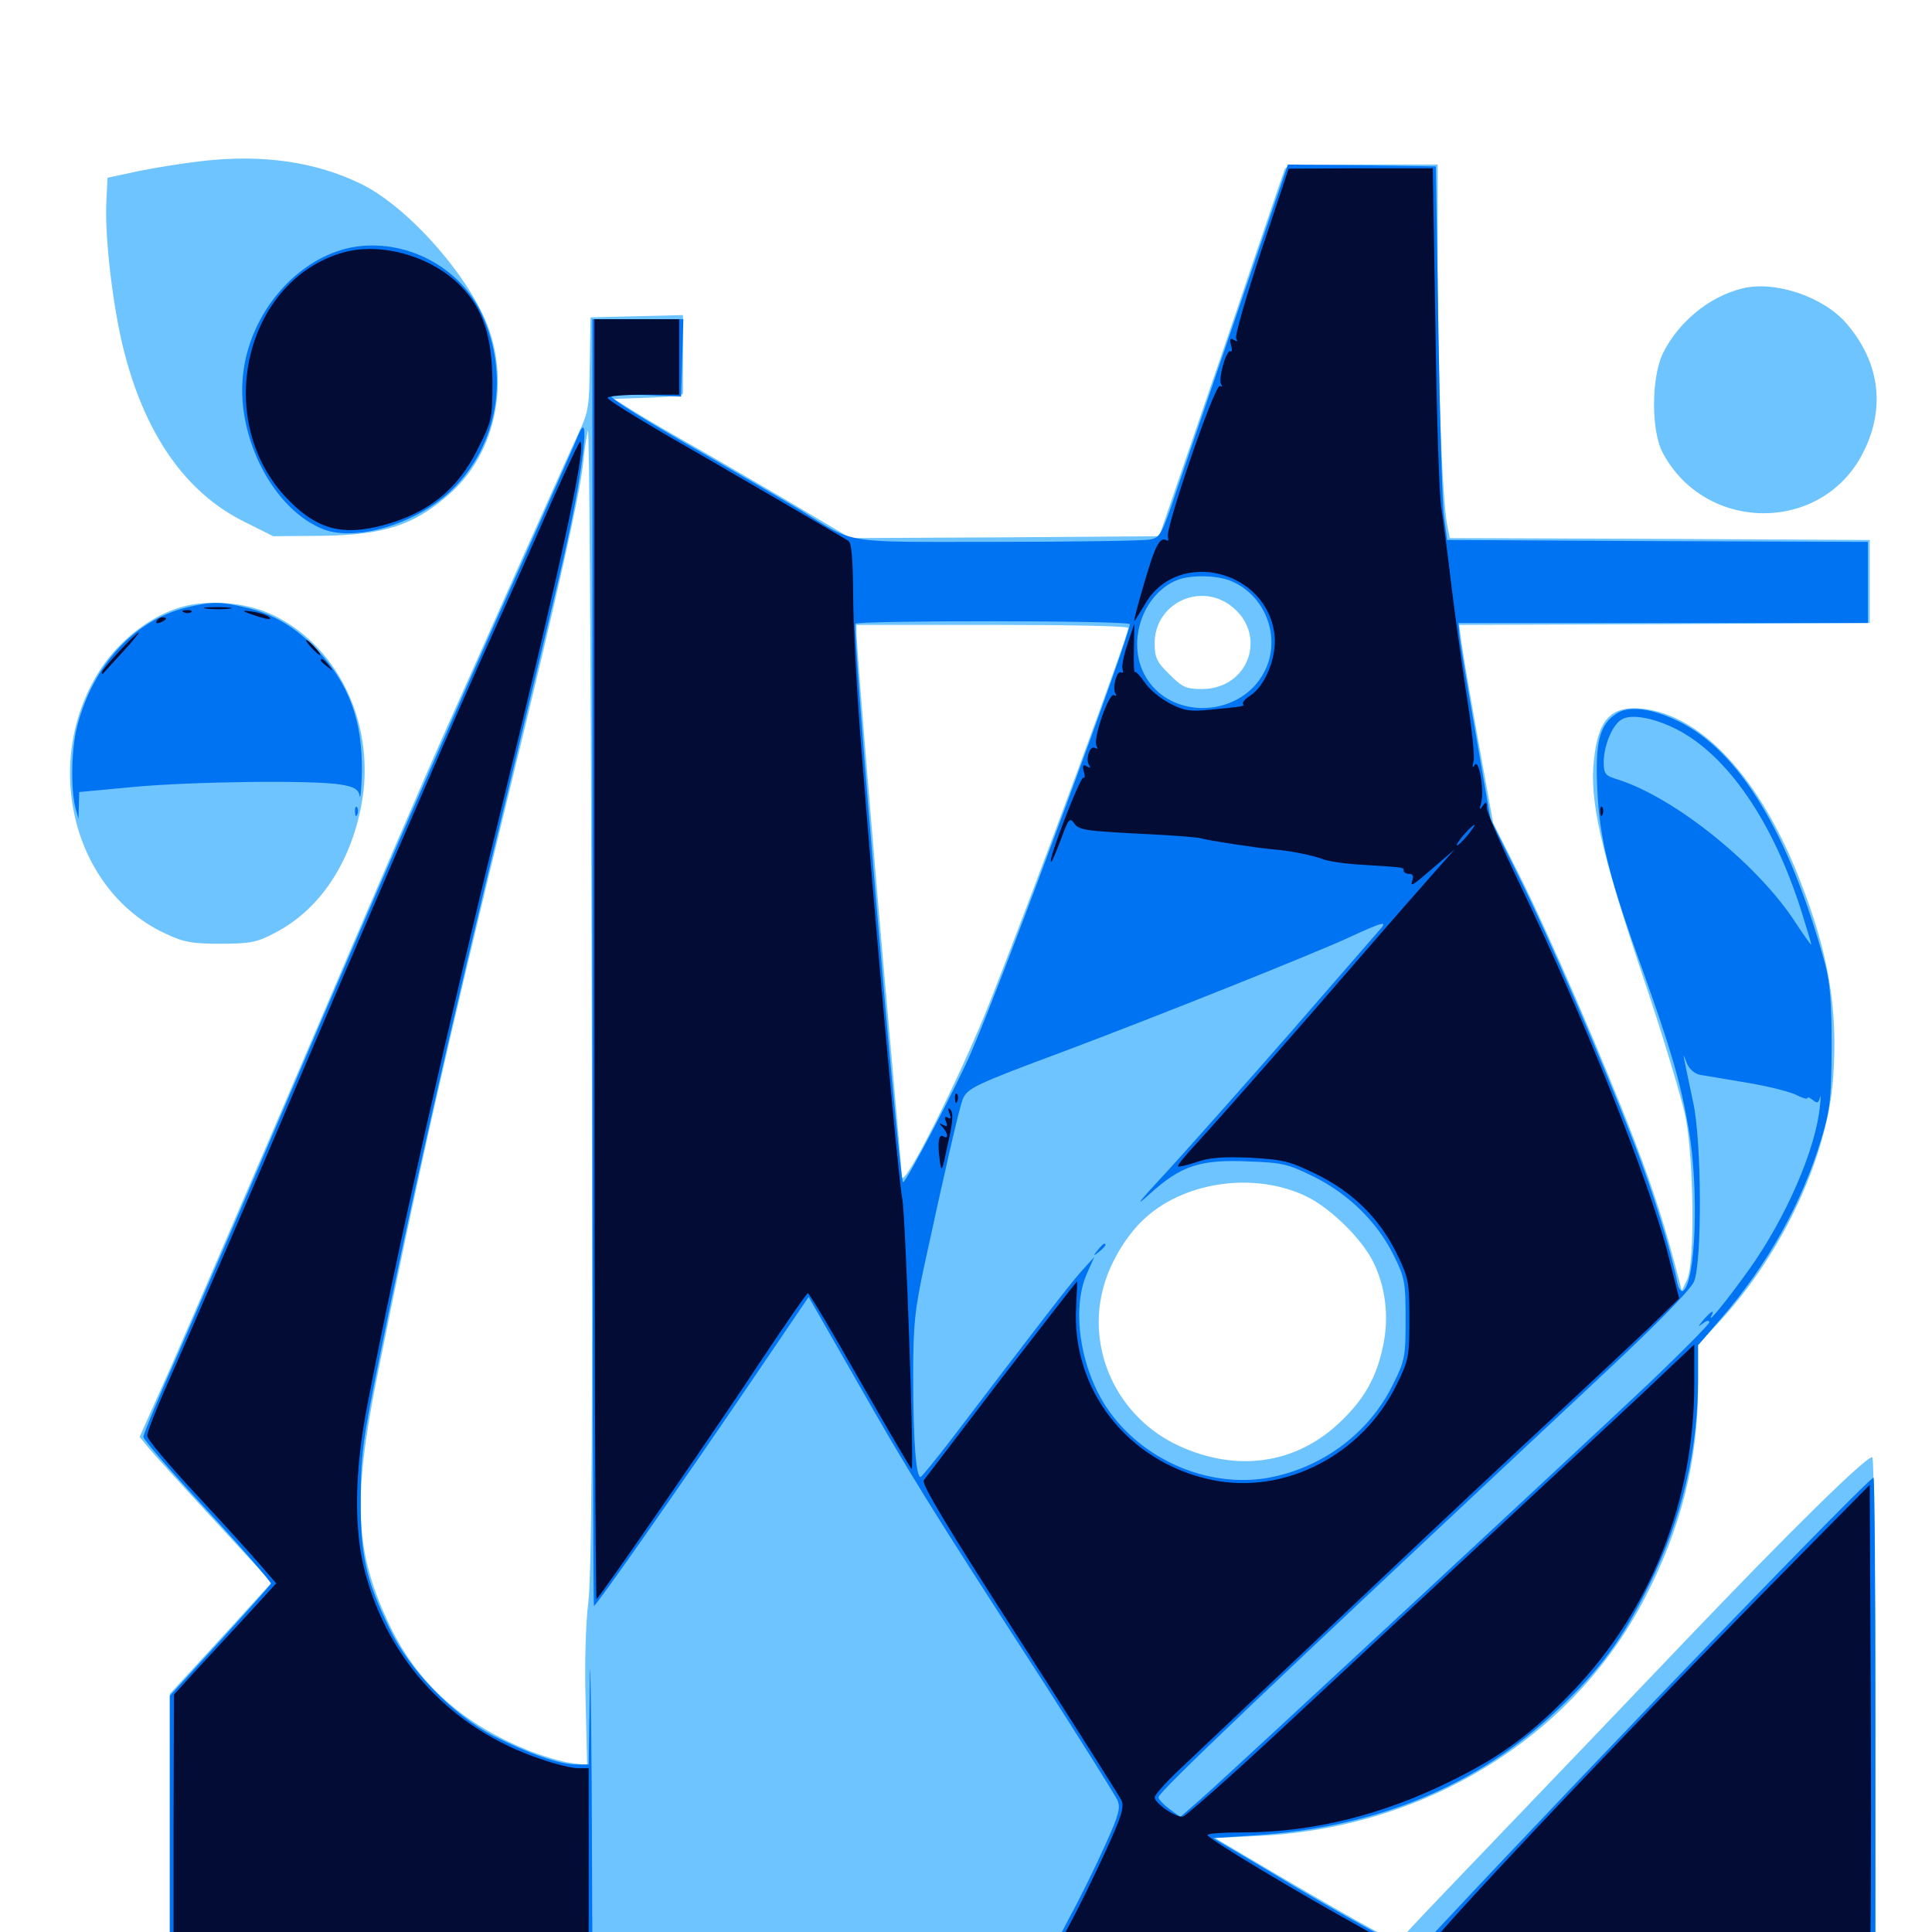 <svg xmlns="http://www.w3.org/2000/svg" viewBox="0 -1000 1000 1000">
	<path fill="#6dc4ff" d="M104.297 -916.602C95.508 -915.625 80.859 -913.281 72.07 -911.523L55.664 -908.008L55.078 -896.289C54.102 -878.516 58.008 -844.141 63.477 -821.094C74.414 -775.977 95.703 -745.117 126.562 -729.883L141.406 -722.461L166.016 -722.656C199.414 -723.047 215.234 -728.32 234.18 -745.703C255.078 -765.039 263.086 -797.852 253.906 -827.148C245.703 -853.711 212.5 -892.188 187.109 -904.688C163.672 -916.211 135.938 -920.312 104.297 -916.602ZM665.039 -912.5C664.453 -911.133 656.641 -888.086 647.461 -861.133C638.477 -834.375 624.023 -792.188 615.43 -767.383L600 -722.461L520.117 -721.875L440.234 -721.484L416.797 -735.352C404.102 -742.969 380.469 -756.641 364.648 -765.82C348.633 -774.805 331.641 -784.766 326.758 -787.891L317.773 -793.555L335.742 -794.141C345.508 -794.531 353.516 -795.312 353.516 -796.289V-817.188V-836.914L329.688 -836.328L305.664 -835.742L305.273 -811.719C305.078 -789.844 304.492 -786.523 299.805 -776.562C296.875 -770.312 284.18 -742.188 271.484 -713.672C258.789 -685.156 240.82 -644.727 231.445 -623.828C222.07 -602.93 190.039 -528.711 160.156 -458.789C130.273 -389.062 98.242 -314.844 89.062 -293.945L72.266 -256.25L76.758 -250.781C79.102 -247.852 94.531 -230.859 110.938 -213.086L140.625 -180.859L114.258 -151.953L87.891 -123.242V-53.711V15.82L529.297 16.211L970.703 16.602V-114.062C970.703 -185.938 969.922 -245.117 969.141 -245.703C966.797 -247.07 926.758 -207.812 870.898 -149.219C843.75 -120.703 802.93 -78.125 780.273 -54.492C757.617 -30.859 735.352 -7.617 731.055 -2.93L723.242 5.664L702.93 -5.469C691.797 -11.719 670.508 -24.023 655.664 -32.812L628.906 -48.633L652.734 -49.805C738.477 -54.297 814.062 -100.977 851.172 -172.461C870.117 -208.789 878.906 -243.945 878.906 -282.422V-303.906L890.43 -316.406C922.852 -351.758 945.898 -401.367 948.828 -441.992C951.367 -477.539 946.68 -506.25 931.445 -544.922C910.938 -597.461 880.664 -630.078 849.805 -633.203C833.789 -634.766 827.148 -627.539 825 -606.445C822.656 -585.742 828.711 -559.375 849.609 -496.875C860.352 -465.234 870.508 -431.445 872.461 -421.68C876.758 -399.219 877.344 -346.484 873.242 -337.695L870.508 -331.836L868.75 -338.672C862.109 -364.453 855.859 -384.18 846.289 -408.984C829.883 -451.562 802.148 -515.625 786.719 -546.484L772.852 -574.023L765.43 -615.039C761.328 -637.695 757.422 -660.742 756.641 -666.211L755.273 -676.562L861.523 -676.953L967.773 -677.539V-699.023V-720.508L859.18 -721.094L750.391 -721.484L749.023 -728.516C746.484 -742.578 744.336 -800 744.141 -856.836V-914.844H705.078C675.391 -914.844 665.625 -914.258 665.039 -912.5ZM304.492 -170.508C303.125 -159.375 302.539 -138.672 303.125 -119.141L303.906 -86.328L295.508 -87.5C290.82 -88.086 281.055 -91.016 274.023 -93.75C239.648 -107.617 216.602 -128.125 202.148 -157.812C183.789 -195.703 182.227 -222.656 195.117 -286.914C215.82 -390.039 230.078 -453.32 264.648 -594.531C288.672 -692.578 300 -743.555 301.758 -759.57C302.344 -766.016 303.516 -774.023 304.297 -777.148C305.078 -780.469 305.859 -649.414 306.25 -486.133C306.836 -263.672 306.25 -184.57 304.492 -170.508ZM636.719 -686.719C656.445 -672.266 646.875 -643.359 622.07 -643.359C613.867 -643.359 611.914 -644.336 605.273 -650.977C598.633 -657.422 597.656 -659.766 597.656 -667.188C597.656 -687.305 620.508 -698.633 636.719 -686.719ZM583.984 -675C583.984 -671.094 537.305 -544.727 512.695 -482.227C497.266 -442.969 466.797 -382.422 466.797 -391.211C466.797 -392.578 463.672 -428.125 459.961 -470.117C452.344 -555.469 443.359 -665.43 443.359 -672.07V-676.562H513.672C552.344 -676.562 583.984 -675.977 583.984 -675ZM676.367 -380.664C688.672 -374.609 704.492 -359.18 710.547 -347.266C717.188 -334.18 719.141 -318.359 715.82 -303.125C712.5 -286.914 705.859 -275.391 693.164 -263.477C670.508 -242.188 640.234 -237.891 610.352 -251.562C578.32 -266.211 561.719 -301.758 571.484 -334.961C575.195 -347.852 583.984 -361.914 593.359 -370.117C614.648 -388.867 650.195 -393.359 676.367 -380.664ZM901.367 -850.586C884.375 -846.289 868.75 -833.203 860.742 -817.188C854.688 -804.688 854.492 -776.758 860.742 -765.43C882.617 -724.609 941.602 -723.828 963.477 -764.062C976.172 -787.5 973.438 -811.914 955.859 -832.422C943.945 -846.484 918.164 -855.078 901.367 -850.586ZM90.625 -684.766C76.172 -679.688 61.914 -668.164 52.734 -654.688C20.898 -607.031 36.914 -539.453 85.547 -516.797C95.117 -512.305 99.219 -511.523 114.258 -511.523C129.688 -511.523 133.203 -512.305 142.383 -517.188C165.039 -528.906 181.055 -552.539 186.914 -582.617C194.922 -623.438 176.172 -664.648 141.797 -681.445C126.953 -688.672 105.469 -690.234 90.625 -684.766Z"/>
	<path fill="#0073f3" d="M641.797 -842.188C628.125 -802.148 613.281 -758.594 608.789 -745.508C601.367 -723.242 600.391 -721.68 595.117 -720.703C591.992 -720.117 556.445 -719.531 516.211 -719.531C434.375 -719.531 443.359 -717.969 414.062 -736.133C404.883 -741.602 383.789 -753.906 367.188 -763.477C333.008 -783.008 316.406 -793.359 316.406 -794.922C316.406 -795.703 324.609 -795.898 334.57 -795.508L352.539 -794.727L353.125 -814.844L353.711 -834.766H330.078H306.641V-501.758C306.641 -318.555 307.031 -168.75 307.422 -168.75C308.594 -168.75 351.953 -230.664 390.43 -287.305L418.555 -328.711L443.359 -285.352C469.922 -238.672 480.859 -220.898 538.867 -131.25C559.375 -99.219 577.148 -70.898 578.32 -68.359C580.078 -64.453 579.297 -60.938 572.266 -45.508C567.773 -35.352 559.375 -18.164 553.516 -7.422C547.656 3.516 542.969 13.477 542.969 14.648C542.969 16.211 602.344 16.797 756.836 16.797H970.703V-109.18C970.703 -178.516 970.312 -235.156 969.727 -235.156C967.188 -235.156 829.297 -92.383 746.484 -3.906L732.227 11.328L708.594 -1.562C695.703 -8.594 672.266 -22.07 656.641 -31.641L627.93 -48.633L648.633 -50C712.5 -53.906 765.234 -75.781 806.641 -115.43C828.516 -136.133 840.039 -151.953 853.516 -179.492C870.703 -214.453 878.906 -249.219 878.906 -286.523V-303.711L891.016 -317.773C915.039 -345.703 932.617 -377.148 942.773 -410.742C947.266 -425.586 947.852 -430.859 948.047 -457.812C948.047 -480.859 947.266 -491.016 944.727 -500.781C926.172 -568.75 900 -611.914 868.164 -626.953C854.297 -633.594 842.969 -634.766 836.719 -630.664C827.93 -625 825.586 -615.82 826.758 -591.602C827.93 -565.82 832.617 -546.484 850.391 -497.461C864.844 -456.836 869.922 -439.844 874.023 -415.82C879.492 -384.57 877.734 -335.938 871.094 -331.836C870.117 -331.25 868.75 -333.203 868.164 -336.133C864.648 -353.516 855.859 -382.227 846.289 -407.031C829.883 -449.609 802.344 -513.672 785.938 -546.68L771.484 -575.977L763.867 -619.922C759.57 -644.141 755.859 -666.992 755.469 -670.703L754.883 -677.539H860.938H966.797V-698.438V-719.531L858.008 -719.922L749.023 -720.508L747.461 -732.227C746.484 -738.672 745.312 -782.227 744.531 -828.906L743.164 -913.867L704.883 -914.453L666.602 -914.844ZM637.305 -699.219C654.492 -691.992 662.695 -671.484 655.469 -654.492C644.141 -628.125 605.078 -626.172 592.188 -651.172C583.203 -668.555 591.797 -692.773 609.375 -699.805C616.406 -702.539 630.078 -702.344 637.305 -699.219ZM584.766 -676.953C586.133 -674.609 521.289 -498.633 502.93 -455.859C495.898 -439.258 468.555 -387.109 467.383 -388.086C465.234 -390.234 441.016 -674.023 442.773 -677.148C443.75 -678.906 583.398 -678.906 584.766 -676.953ZM867.578 -622.656C894.141 -609.18 917.773 -574.609 932.422 -528.32C935.156 -519.531 937.5 -511.719 937.5 -511.133C937.5 -510.547 933.984 -515.43 929.492 -522.266C910.156 -552.344 866.992 -587.109 837.5 -596.484C830.859 -598.438 830.078 -599.414 830.078 -605.469C830.078 -614.062 834.57 -624.805 839.258 -627.539C844.141 -630.664 855.859 -628.516 867.578 -622.656ZM713.477 -517.969C711.328 -515.43 690.82 -491.992 667.969 -465.625C644.922 -439.258 616.406 -407.227 604.688 -394.336C589.258 -377.734 586.523 -374.219 595.117 -382.031C611.328 -396.68 621.094 -400 646.484 -398.828C663.672 -398.242 666.797 -397.461 679.883 -391.016C698.047 -382.031 712.891 -367.383 721.289 -350.391C727.148 -338.672 727.539 -336.328 727.539 -317.188C727.539 -297.852 727.148 -295.703 721.094 -283.594C708.594 -258.008 683.984 -239.844 655.664 -234.961C624.805 -229.883 591.016 -244.531 573.047 -271.094C559.18 -291.602 554.492 -322.266 562.5 -340.625L566.406 -349.414L559.375 -341.602C553.32 -334.766 537.695 -314.453 491.406 -253.711C483.984 -244.141 477.344 -235.938 476.562 -235.547C474.219 -234.57 472.656 -254.297 472.656 -286.914C472.656 -314.258 473.438 -321.68 478.32 -344.531C489.062 -394.141 496.289 -425.586 498.242 -430.859C500.586 -436.719 504.102 -438.477 550.781 -455.859C596.094 -472.852 681.836 -507.031 699.219 -515.234C716.602 -523.242 718.75 -523.633 713.477 -517.969ZM880.469 -443.555C883.398 -443.164 894.531 -441.211 905.078 -439.453C915.625 -437.695 926.953 -434.766 929.883 -433.203C933.008 -431.641 935.547 -430.859 935.547 -431.641C935.547 -432.422 936.719 -431.836 938.281 -430.664C940.625 -428.711 941.211 -429.102 941.992 -431.836C942.383 -433.789 942.578 -431.836 941.992 -427.539C939.844 -404.883 924.023 -368.945 905.078 -342.578C894.336 -327.539 883.594 -314.258 885.742 -318.75C887.695 -322.461 885.742 -321.484 881.641 -316.797C878.711 -313.086 878.516 -312.891 881.445 -315.039C883.203 -316.406 884.766 -316.797 884.766 -315.625C884.766 -314.648 870.898 -300.586 854.102 -284.57C815.82 -248.438 635.742 -81.25 621.484 -68.75L610.938 -59.57L605.273 -63.672C602.148 -66.016 599.609 -68.75 599.609 -69.727C599.609 -72.461 654.688 -124.805 830.859 -289.648C857.812 -314.844 874.609 -332.031 876.758 -336.523C881.055 -346.289 880.859 -409.375 876.367 -429.492C874.805 -437.109 872.852 -445.898 872.266 -449.023C871.094 -454.883 871.094 -454.883 873.047 -449.805C874.414 -446.484 877.148 -444.141 880.469 -443.555ZM568.164 -352.93C565.625 -349.805 565.82 -349.609 568.945 -352.148C572.07 -354.688 573.047 -356.25 571.484 -356.25C571.094 -356.25 569.531 -354.688 568.164 -352.93ZM182.617 -872.07C153.906 -866.797 129.102 -838.086 125.781 -805.859C122.266 -773.242 141.797 -735.938 167.578 -725.977C184.766 -719.531 216.016 -729.102 233.984 -746.484C257.812 -769.727 263.867 -805.859 249.414 -837.305C238.086 -862.109 209.57 -876.758 182.617 -872.07ZM299.414 -775C298.242 -771.875 285.547 -743.359 271.484 -711.719C230.664 -620.703 193.164 -534.57 150.391 -434.375C128.711 -383.398 102.539 -323.047 92.578 -300.195C82.422 -277.539 74.219 -257.812 74.219 -256.25C74.219 -254.883 89.258 -237.5 107.617 -217.773C125.781 -198.047 140.43 -181.055 140.234 -180.273C139.844 -179.492 127.93 -166.016 113.672 -150.391L87.891 -122.266V-53.711V14.844H197.266H306.641L306.25 -76.562C305.859 -126.758 305.469 -149.609 305.273 -127.344L304.688 -86.719H298.047C289.648 -86.719 273.047 -92.578 255.273 -101.562C234.375 -112.5 211.719 -135.742 201.562 -157.227C189.258 -182.617 186.523 -194.922 186.719 -224.414C186.719 -246.68 187.891 -255.273 196.094 -295.703C211.914 -374.414 233.203 -468.164 261.523 -584.766C276.367 -646.484 291.016 -707.227 293.555 -719.531C302.148 -758.594 305.469 -789.648 299.414 -775ZM96.484 -685.547C69.531 -678.906 48.242 -655.859 40.039 -624.414C36.914 -612.695 36.523 -591.797 39.062 -581.836L40.625 -575.977L40.82 -583.008L41.016 -590.039L67.969 -592.578C98.242 -595.508 162.305 -596.289 176.172 -593.945C183.398 -592.773 185.547 -591.406 186.133 -588.086C186.523 -585.742 187.109 -591.406 187.305 -600.586C187.695 -626.758 180.664 -645.898 164.453 -663.281C153.32 -675.195 141.602 -682.227 127.148 -685.547C114.062 -688.672 109.57 -688.672 96.484 -685.547ZM183.789 -579.688C183.789 -577.539 184.375 -576.953 184.961 -578.516C185.547 -579.883 185.352 -581.641 184.766 -582.227C184.18 -583.008 183.594 -581.836 183.789 -579.688Z"/>
	<path fill="#020c35" d="M652.734 -869.922C644.922 -846.289 639.062 -825.977 639.844 -824.805C640.82 -823.242 640.43 -823.047 638.672 -824.023C636.719 -825.195 636.328 -824.609 637.109 -821.484C637.891 -819.141 637.695 -817.578 636.914 -818.164C634.766 -819.336 630.469 -803.906 632.031 -801.172C632.812 -800 632.617 -799.609 631.445 -800.195C628.906 -801.758 602.93 -725.977 604.492 -722.07C604.883 -720.508 604.688 -719.727 603.906 -720.312C600.391 -722.461 597.852 -717.578 592.383 -698.633C589.062 -687.5 586.719 -678.516 587.109 -678.516C587.305 -678.516 589.844 -682.617 592.773 -687.5C609.766 -716.602 656.445 -704.883 659.766 -670.703C660.742 -659.57 654.883 -645.117 647.266 -640.039C644.727 -638.477 642.969 -636.523 643.359 -635.742C644.336 -634.375 644.141 -634.375 625.977 -632.617C616.211 -631.641 612.891 -632.031 605.469 -635.938C600.586 -638.477 594.922 -643.164 592.578 -646.68C590.234 -650.195 587.891 -652.539 587.5 -652.148C586.914 -651.562 586.719 -657.031 586.914 -664.258L587.109 -677.148L583.594 -666.602C581.641 -660.938 580.469 -654.883 581.055 -653.516C581.445 -652.148 581.25 -651.367 580.273 -651.953C578.125 -653.32 575.586 -643.945 577.344 -641.016C578.125 -639.844 577.93 -639.453 576.562 -640.234C574.023 -641.797 565.43 -616.992 567.578 -613.867C568.359 -612.5 568.164 -612.109 566.797 -612.891C564.258 -614.453 561.719 -607.227 563.672 -604.102C564.648 -602.539 564.258 -602.344 562.5 -603.32C560.547 -604.492 560.156 -603.906 560.938 -600.781C561.719 -598.438 561.523 -596.875 560.742 -597.461C559.18 -598.242 542.578 -555.273 543.945 -553.906C544.336 -553.516 546.484 -558.594 549.023 -565.234C552.93 -576.172 553.711 -576.953 555.859 -574.023C558.594 -570.312 560.352 -569.922 595.703 -568.164C608.008 -567.578 619.531 -566.602 621.094 -566.211C624.805 -565.039 651.562 -560.938 659.18 -560.352C668.555 -559.57 679.883 -557.227 685.352 -555.078C688.086 -554.102 697.461 -552.734 706.055 -552.344C727.148 -550.977 726.562 -551.172 726.562 -549.219C726.562 -548.438 727.93 -547.656 729.492 -547.656C731.25 -547.656 731.836 -546.484 731.055 -544.336C729.688 -540.43 731.055 -541.406 746.094 -554.492L752.93 -560.352L746.875 -553.516C743.555 -549.805 737.695 -543.164 733.984 -538.867C730.078 -534.57 705.273 -506.055 678.711 -475.391C651.953 -444.727 625.391 -414.648 619.531 -408.398C613.672 -402.148 609.18 -396.68 609.766 -396.289C610.156 -395.898 614.453 -396.875 619.141 -398.438C625.586 -400.781 632.812 -401.367 646.875 -400.781C664.258 -399.805 667.383 -399.023 681.055 -392.383C700.195 -383.008 713.867 -369.531 722.852 -351.367C729.102 -338.477 729.492 -336.719 729.492 -317.188C729.492 -297.656 729.102 -295.898 722.852 -283.203C705.078 -246.875 664.844 -226.172 627.344 -233.984C583.594 -243.164 554.297 -280.859 557.031 -324.219C557.422 -331.055 557.617 -336.719 557.422 -336.719C557.227 -336.719 539.648 -314.062 518.359 -286.523C497.266 -258.789 479.102 -235.156 478.125 -233.789C476.758 -232.031 491.602 -207.422 527.344 -151.953C555.469 -108.203 579.297 -70.508 580.469 -68.164C582.031 -64.648 580.469 -59.766 572.266 -41.797C566.602 -29.492 558.203 -12.305 553.516 -3.711C548.828 5.078 544.922 12.891 544.922 13.477C544.922 14.258 587.695 14.844 640.039 14.844H735.156L708.008 -0.391C669.141 -21.875 625 -48.438 625 -50.195C625 -50.977 633.203 -51.562 643.164 -51.562C679.102 -51.562 715.039 -60.352 750.977 -78.125C776.953 -90.82 792.773 -102.539 814.062 -124.609C854.492 -166.797 876.953 -223.438 876.953 -283.594V-304.102L862.695 -290.625C855.078 -283.203 817.383 -248.242 779.102 -212.695C741.016 -177.344 688.477 -128.516 662.5 -104.297C636.523 -80.078 613.867 -60.156 612.305 -59.766C608.789 -58.984 597.656 -66.602 597.656 -69.727C597.656 -70.898 603.32 -77.344 610.156 -83.789C616.992 -90.234 652.344 -123.633 688.672 -158.008C757.227 -222.852 771.094 -235.742 813.477 -275.195C827.344 -288.086 845.703 -305.273 854.102 -313.281L869.141 -327.93L863.477 -350.391C853.516 -389.258 820.508 -471.875 786.914 -541.797C777.344 -561.719 769.531 -579.688 769.531 -581.836C769.531 -585.156 769.141 -585.352 767.383 -582.812C765.82 -580.469 765.625 -580.859 766.602 -584.18C768.359 -590.625 765.625 -607.422 763.281 -604.102C762.109 -602.148 761.914 -602.734 762.695 -605.859C763.477 -608.203 761.719 -624.023 758.984 -641.016C756.445 -657.812 752.734 -683.984 750.977 -699.023C749.219 -714.062 746.875 -731.641 745.898 -738.086C744.922 -744.531 743.555 -786.523 742.969 -831.445L741.602 -912.891H704.297L666.992 -912.695ZM673.242 -909.766C674.023 -910.352 672.852 -910.938 670.703 -910.742C668.555 -910.742 667.969 -910.156 669.531 -909.57C670.898 -908.984 672.656 -909.18 673.242 -909.766ZM759.375 -567.383C756.836 -564.453 754.492 -562.109 754.102 -562.5C753.32 -563.281 761.719 -573.047 763.281 -573.047C763.672 -573.047 761.914 -570.508 759.375 -567.383ZM177.734 -869.336C127.148 -855.078 110.156 -784.18 147.266 -743.359C162.891 -726.367 176.367 -722.266 198.242 -728.125C221.68 -734.375 237.109 -746.68 247.461 -767.969C254.688 -782.227 254.883 -783.594 254.883 -802.539C254.688 -825.977 250 -840.039 238.477 -851.953C223.438 -867.383 197.266 -874.805 177.734 -869.336ZM307.617 -502.93C307.617 -320.312 308.203 -171.484 308.789 -172.266C312.5 -176.172 373.633 -264.844 393.75 -295.508C406.641 -314.844 417.578 -330.664 418.164 -330.664C418.75 -330.859 431.055 -310.156 445.312 -284.961C459.766 -259.766 471.68 -239.258 471.875 -239.648C473.242 -241.016 468.75 -370.508 466.992 -379.688C464.844 -390.625 452.344 -528.906 445.508 -616.992C443.359 -643.945 441.602 -677.734 441.602 -692.188C441.406 -711.133 440.82 -718.945 439.062 -720.117C435.547 -722.266 379.688 -754.883 344.336 -775.195C327.93 -784.766 314.453 -793.164 314.453 -794.141C314.453 -794.922 322.852 -795.703 333.008 -795.703H351.562V-815.234V-834.766H329.688H307.617ZM285.156 -739.453C277.344 -721.484 260.352 -683.594 247.461 -655.078C227.344 -609.961 183.984 -509.766 149.805 -429.492C136.133 -396.875 96.875 -306.641 85.156 -280.273C80.273 -269.141 76.172 -258.594 76.172 -256.836C76.172 -255.078 87.305 -241.797 100.781 -227.344C114.258 -212.891 129.297 -196.289 134.18 -190.625L142.969 -180.469L125.781 -161.719C116.211 -151.367 104.297 -138.477 99.219 -133.008L90.039 -122.852L89.844 -54.492V13.867H197.266H304.688V-35.547V-84.766H299.219C296.094 -84.766 287.305 -86.914 279.492 -89.648C233.984 -105.078 201.562 -139.648 189.062 -185.742C183.008 -208.398 183.398 -238.281 190.234 -273.242C205.469 -352.148 230.078 -461.523 259.766 -582.617C291.016 -710.742 303.516 -768.359 300.391 -771.484C300 -771.875 293.164 -757.422 285.156 -739.453ZM107.031 -684.961C103.516 -685.352 105.859 -685.742 112.305 -685.742C118.75 -685.742 121.68 -685.352 118.75 -684.961C115.82 -684.57 110.547 -684.57 107.031 -684.961ZM95.312 -683.008C93.75 -683.594 94.336 -684.18 96.484 -684.18C98.633 -684.375 99.805 -683.789 99.023 -683.203C98.438 -682.617 96.68 -682.422 95.312 -683.008ZM126.953 -683.203C135.742 -679.883 141.406 -678.516 139.453 -680.469C138.477 -681.445 134.57 -682.812 130.859 -683.398C127.148 -683.984 125.391 -683.984 126.953 -683.203ZM81.055 -678.516C80.469 -677.344 81.25 -677.148 82.812 -677.734C86.328 -679.102 86.914 -680.469 84.18 -680.469C83.008 -680.469 81.641 -679.688 81.055 -678.516ZM61.719 -662.891C56.836 -657.617 52.734 -652.734 52.734 -651.953C52.734 -651.172 52.93 -650.977 53.32 -651.367C53.711 -651.758 58.203 -656.836 63.477 -662.5C68.555 -667.969 72.266 -672.656 71.875 -672.656C71.289 -672.656 66.797 -668.359 61.719 -662.891ZM161.133 -664.844C163.086 -662.695 165.039 -660.938 165.625 -660.938C166.211 -660.938 165.039 -662.695 163.086 -664.844C161.133 -666.992 159.18 -668.75 158.594 -668.75C158.008 -668.75 159.18 -666.992 161.133 -664.844ZM166.016 -658.203C166.016 -657.812 167.578 -656.25 169.531 -654.883C172.461 -652.344 172.656 -652.539 170.117 -655.664C167.578 -658.789 166.016 -659.766 166.016 -658.203ZM828.32 -579.688C828.32 -577.539 828.906 -576.953 829.492 -578.516C830.078 -579.883 829.883 -581.641 829.297 -582.227C828.711 -583.008 828.125 -581.836 828.32 -579.688ZM494.336 -431.25C494.336 -429.102 494.922 -428.516 495.508 -430.078C496.094 -431.445 495.898 -433.203 495.312 -433.789C494.727 -434.57 494.141 -433.398 494.336 -431.25ZM491.406 -423.828C492.383 -421.289 492.188 -420.508 490.625 -421.484C489.062 -422.461 488.672 -421.68 489.648 -419.531C490.625 -416.992 490.234 -416.602 488.086 -417.773C485.938 -418.945 485.742 -418.75 487.891 -416.602C490.625 -413.672 491.016 -410.156 488.477 -411.719C485.938 -413.477 485.156 -408.984 486.328 -400.195C487.305 -392.578 487.5 -392.969 490.625 -408.008C493.164 -418.75 493.555 -424.023 491.992 -425.586C490.625 -426.953 490.43 -426.367 491.406 -423.828ZM925.781 -188.867C835.156 -97.07 736.328 7.812 736.328 11.914C736.328 14.453 750.195 14.844 851.562 14.844C941.992 14.844 967.188 14.258 967.773 12.305C968.359 11.133 968.555 -44.336 968.359 -110.742L967.773 -231.445Z"/>
</svg>